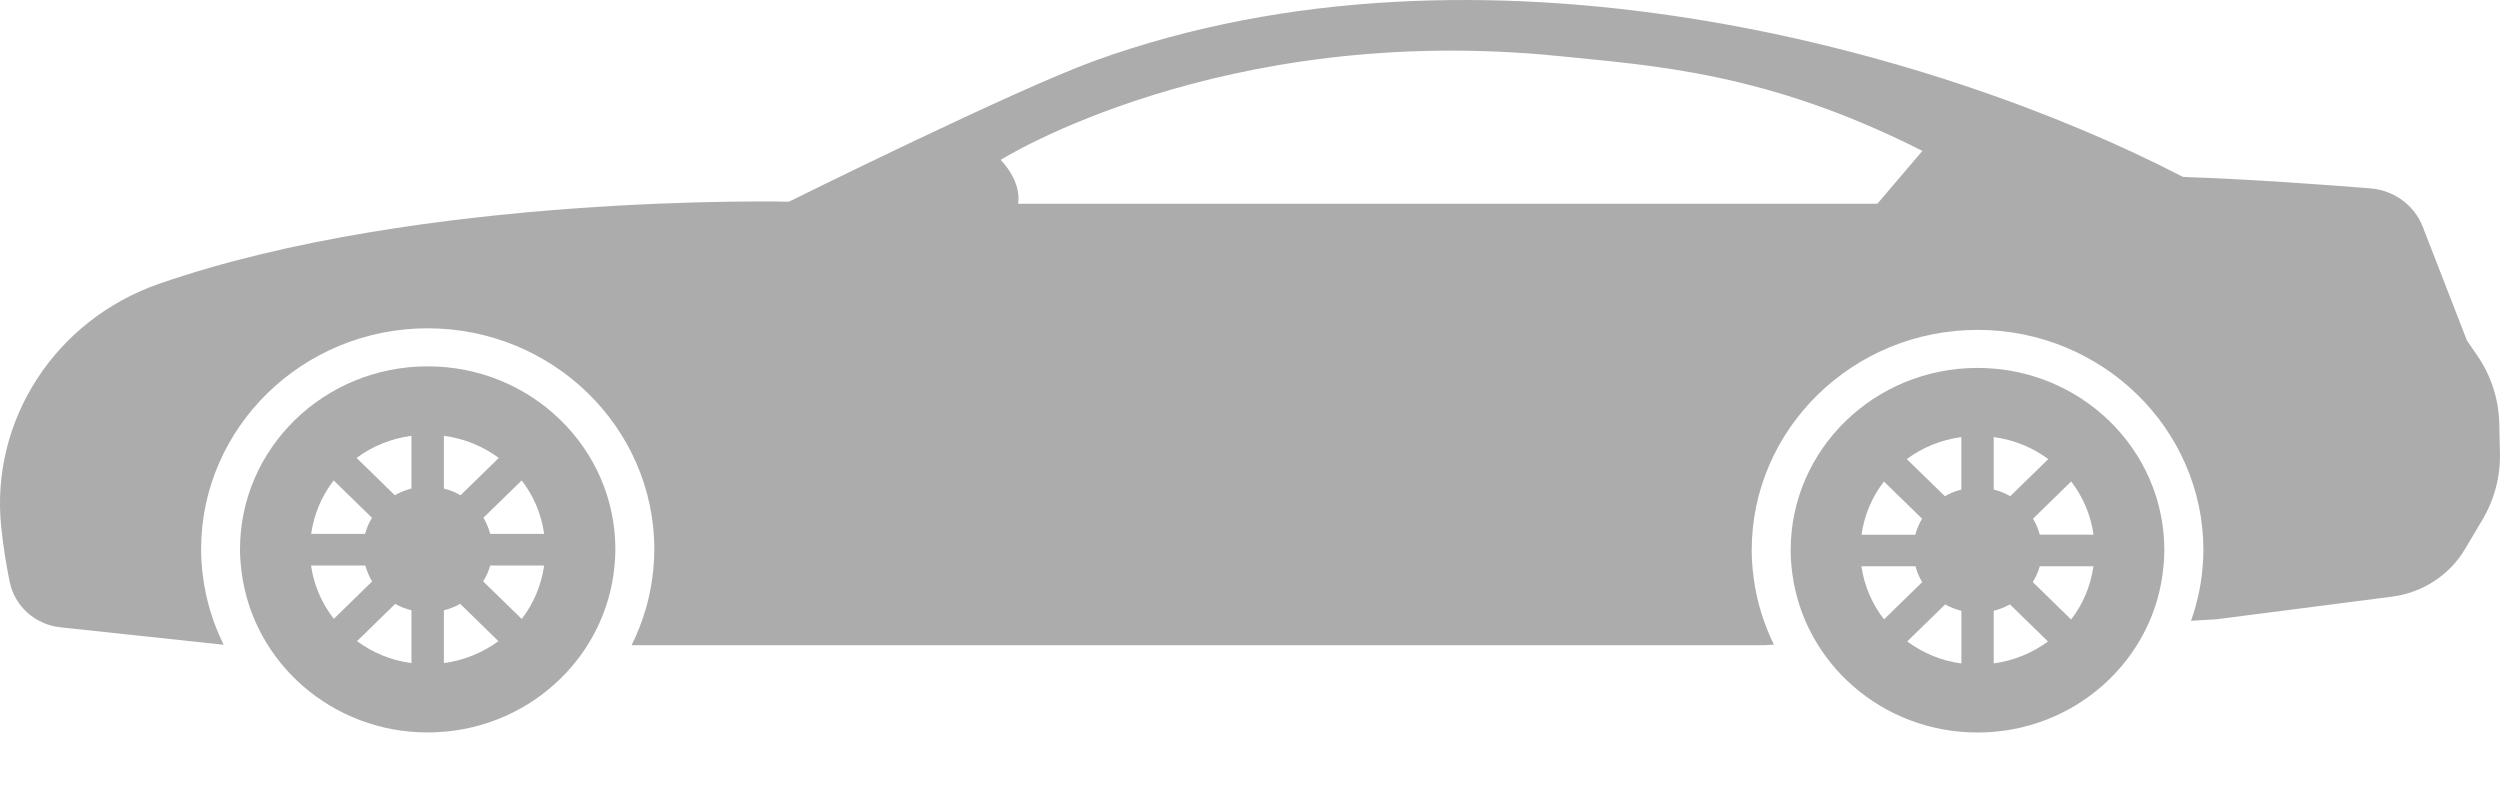 <svg width="41" height="13" viewBox="0 0 41 13" fill="none" xmlns="http://www.w3.org/2000/svg">
<path d="M7.014 6.008C5.314 6.008 3.936 7.351 3.936 9.01C3.936 9.138 3.947 9.264 3.963 9.387C4.154 10.867 5.446 12.012 7.014 12.012C8.625 12.012 9.945 10.804 10.079 9.266C10.087 9.181 10.092 9.096 10.092 9.009C10.092 7.351 8.714 6.008 7.014 6.008ZM5.472 7.879L6.1 8.491C6.051 8.573 6.013 8.661 5.988 8.755H5.103C5.15 8.428 5.278 8.13 5.472 7.879ZM5.101 9.275H5.992C6.018 9.368 6.054 9.455 6.103 9.535L5.475 10.149C5.28 9.899 5.148 9.601 5.101 9.275ZM6.748 10.875C6.414 10.831 6.111 10.703 5.855 10.515L6.481 9.904C6.563 9.95 6.653 9.985 6.748 10.009V10.875ZM6.748 8.012C6.651 8.037 6.56 8.073 6.475 8.122L5.848 7.51C6.106 7.318 6.412 7.192 6.748 7.147V8.012ZM7.28 7.147C7.616 7.192 7.922 7.319 8.18 7.51L7.553 8.122C7.468 8.073 7.377 8.036 7.28 8.012V7.147ZM7.28 10.875V10.009C7.375 9.985 7.465 9.95 7.547 9.903L8.174 10.515C7.917 10.702 7.614 10.83 7.28 10.875ZM8.556 10.151L7.924 9.535C7.973 9.455 8.014 9.368 8.039 9.275H8.924C8.877 9.601 8.75 9.901 8.556 10.151ZM8.039 8.755C8.014 8.662 7.977 8.573 7.928 8.491L8.556 7.879C8.75 8.131 8.878 8.428 8.924 8.756L8.039 8.755Z" fill="#ACACAC"/>
<path d="M32.431 6.034C30.739 6.034 29.367 7.372 29.367 9.023C29.367 9.151 29.377 9.276 29.393 9.399C29.583 10.872 30.869 12.013 32.431 12.013C34.035 12.013 35.349 10.81 35.482 9.279C35.49 9.194 35.495 9.11 35.495 9.023C35.496 7.372 34.124 6.034 32.431 6.034ZM30.897 7.897L31.522 8.507C31.473 8.588 31.435 8.676 31.411 8.77H30.529C30.575 8.443 30.703 8.147 30.897 7.897ZM30.527 9.287H31.414C31.439 9.38 31.475 9.466 31.524 9.547L30.898 10.158C30.705 9.909 30.574 9.611 30.527 9.287ZM32.166 10.881C31.834 10.836 31.533 10.708 31.278 10.52L31.901 9.912C31.983 9.959 32.073 9.993 32.167 10.017V10.881H32.166ZM32.166 8.029C32.07 8.053 31.98 8.09 31.896 8.138L31.271 7.529C31.528 7.339 31.832 7.213 32.166 7.168V8.029ZM32.697 7.168C33.032 7.213 33.336 7.34 33.592 7.529L32.968 8.138C32.884 8.09 32.794 8.053 32.697 8.029V7.168ZM32.697 10.88V10.017C32.791 9.993 32.881 9.958 32.963 9.912L33.587 10.52C33.331 10.708 33.029 10.835 32.697 10.88ZM33.966 10.16L33.338 9.546C33.386 9.466 33.427 9.38 33.452 9.287H34.332C34.286 9.611 34.16 9.91 33.966 10.16ZM33.453 8.769C33.428 8.676 33.391 8.588 33.341 8.507L33.967 7.896C34.16 8.147 34.288 8.443 34.334 8.769H33.453Z" fill="#ACACAC"/>
<path d="M40.988 6.937C40.977 6.541 40.852 6.155 40.624 5.826L40.458 5.585L39.733 3.719C39.597 3.367 39.264 3.122 38.88 3.09C38.167 3.032 36.956 2.942 35.8 2.901C31.759 0.807 24.288 -1.297 17.952 0.997C16.652 1.467 12.938 3.308 12.938 3.308C12.938 3.308 6.906 3.16 2.604 4.656C0.91 5.246 -0.159 6.887 0.019 8.635C0.055 8.984 0.108 9.296 0.16 9.547C0.242 9.944 0.578 10.243 0.991 10.288L3.668 10.574C3.499 10.231 3.381 9.861 3.33 9.465C3.309 9.304 3.298 9.155 3.298 9.01C3.298 7.011 4.965 5.384 7.014 5.384C9.064 5.384 10.731 7.011 10.731 9.01C10.731 9.114 10.724 9.217 10.716 9.319C10.677 9.768 10.551 10.193 10.358 10.581H28.941L29.092 10.572C28.927 10.233 28.81 9.867 28.76 9.477C28.738 9.315 28.728 9.166 28.728 9.024C28.728 7.032 30.389 5.41 32.432 5.41C34.474 5.41 36.136 7.031 36.136 9.024C36.136 9.128 36.129 9.23 36.12 9.331C36.094 9.627 36.028 9.91 35.933 10.181L36.351 10.156L39.23 9.785C39.731 9.72 40.173 9.432 40.426 9.005L40.712 8.523C40.91 8.189 41.01 7.808 40.999 7.422L40.988 6.937ZM30.789 3.341H16.696C16.696 3.341 16.779 3.015 16.411 2.622C16.411 2.622 20.014 0.355 25.578 0.921C27.109 1.077 28.98 1.183 31.527 2.475L30.789 3.341Z" fill="#ACACAC"/>
</svg>
